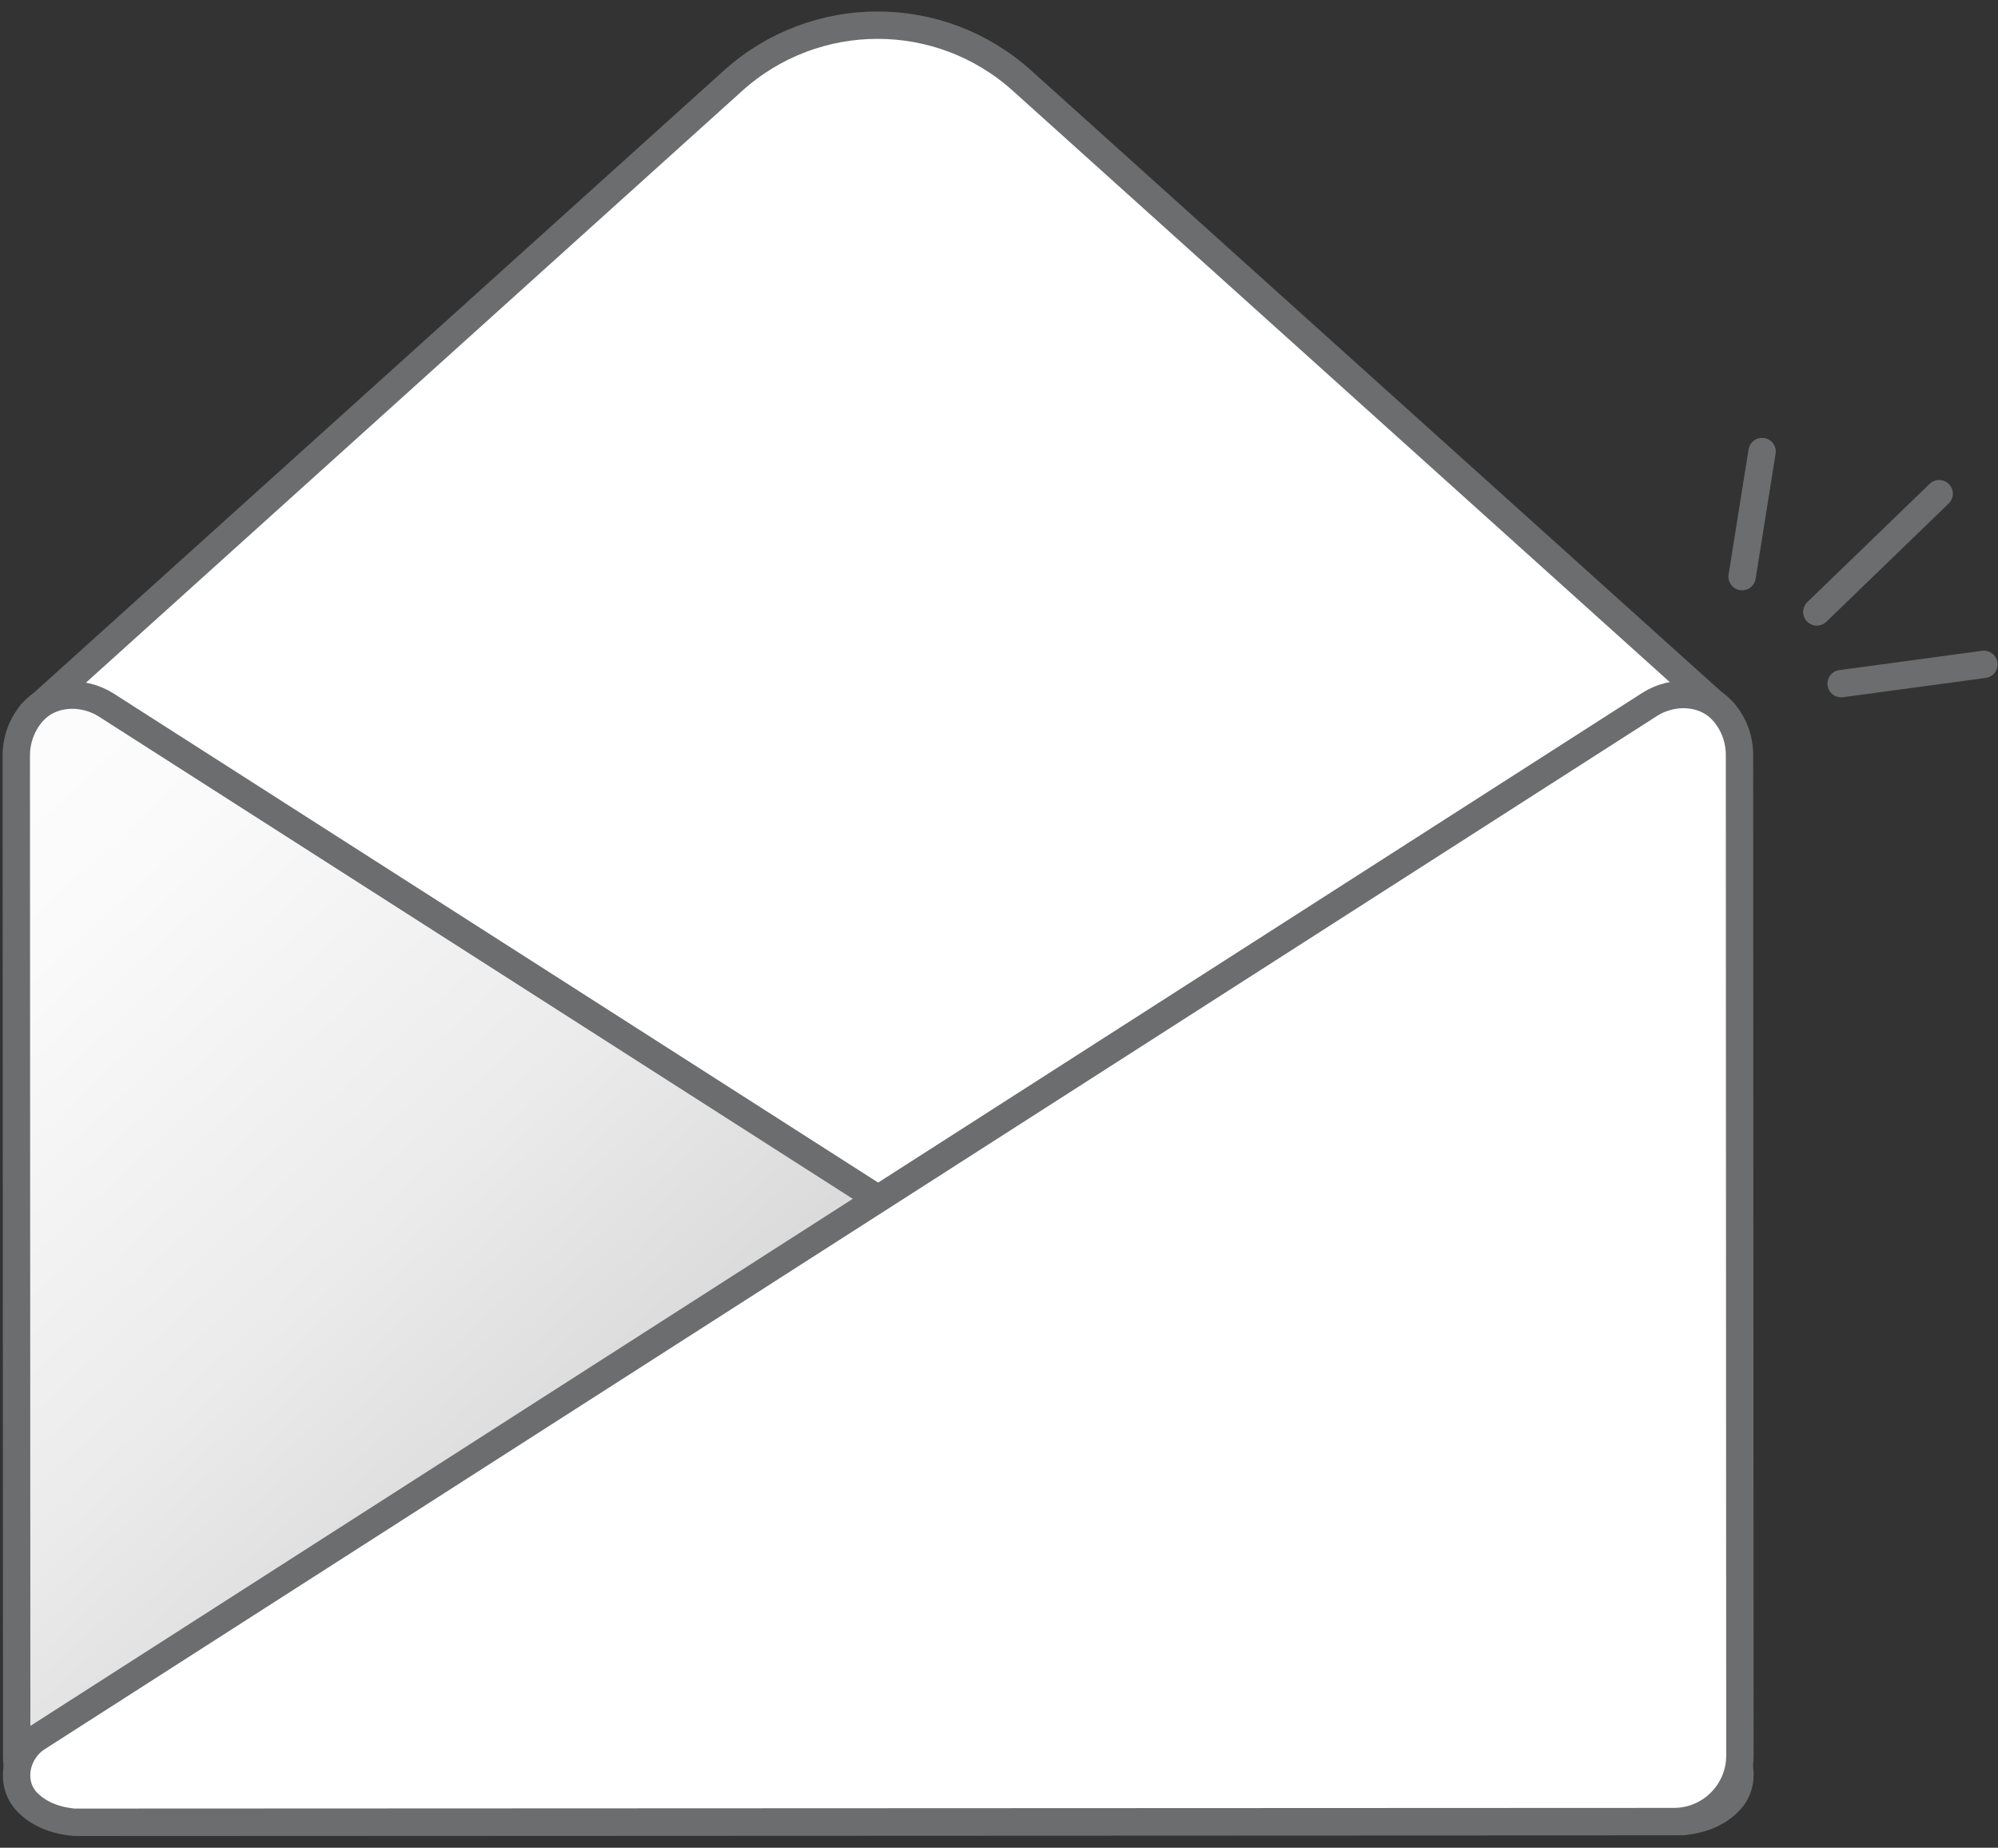 <svg width="146" height="135" viewBox="0 0 146 135" fill="none" xmlns="http://www.w3.org/2000/svg">
<rect x="0" y="0" width="146" height="135" fill="#333333" stroke="none"/>
<path d="M2.311 52.11L53.56 5.9C59.56 0.49 68.68 0.48 74.691 5.9L125.981 52.06L64.16 93.08L2.311 52.11Z" fill="white" stroke="#6B6D6E" stroke-width="2" stroke-linecap="round" stroke-linejoin="round"/>
<path d="M6.03 133.14L122.95 133.09C124.56 132.94 125.63 132.36 126.34 131.64C127.7 130.28 127.25 127.94 125.63 126.9L7.76 51.51C6.03 50.41 3.64 50.53 2.32 52.1C1.61 52.94 1.19 54.02 1.19 55.21L1.22 128.32C1.22 130.98 3.38 133.14 6.04 133.14H6.03Z" fill="url(#paint0_linear_2091_185599)" stroke="#6B6D6E" stroke-width="2" stroke-linecap="round" stroke-linejoin="round"/>
<path d="M122.33 133.09L5.41 133.14C3.8 132.99 2.73 132.41 2.02 131.7C0.66 130.34 1.1 128 2.73 126.96L120.54 51.47C122.27 50.36 124.66 50.49 125.98 52.06C126.69 52.9 127.11 53.98 127.11 55.16L127.14 128.27C127.14 130.93 124.98 133.09 122.32 133.09H122.33Z" fill="white" stroke="#6B6D6E" stroke-width="2" stroke-linecap="round" stroke-linejoin="round"/>
<path d="M134.54 49.95L144.97 48.54L134.54 49.95Z" fill="white"/>
<path d="M134.54 49.95L144.97 48.54" stroke="#6B6D6E" stroke-width="2" stroke-linecap="round" stroke-linejoin="round"/>
<path d="M127.301 42.13L128.761 32.99L127.301 42.13Z" fill="white"/>
<path d="M127.301 42.13L128.761 32.99" stroke="#6B6D6E" stroke-width="2" stroke-linecap="round" stroke-linejoin="round"/>
<path d="M132.761 44.71L141.701 36.07L132.761 44.71Z" fill="white"/>
<path d="M132.761 44.71L141.701 36.07" stroke="#6B6D6E" stroke-width="2" stroke-linecap="round" stroke-linejoin="round"/>
<defs>
<linearGradient id="paint0_linear_2091_185599" x1="-10.025" y1="48.842" x2="154.227" y2="227.115" gradientUnits="userSpaceOnUse">
<stop stop-color="white"/>
<stop offset="0.1" stop-color="#FAFAFA"/>
<stop offset="0.23" stop-color="#EBEBEB"/>
<stop offset="0.36" stop-color="#D3D3D3"/>
<stop offset="0.5" stop-color="#B1B1B1"/>
<stop offset="0.65" stop-color="#868686"/>
<stop offset="0.8" stop-color="#515151"/>
<stop offset="0.95" stop-color="#141414"/>
<stop offset="1"/>
</linearGradient>
</defs>
</svg>
